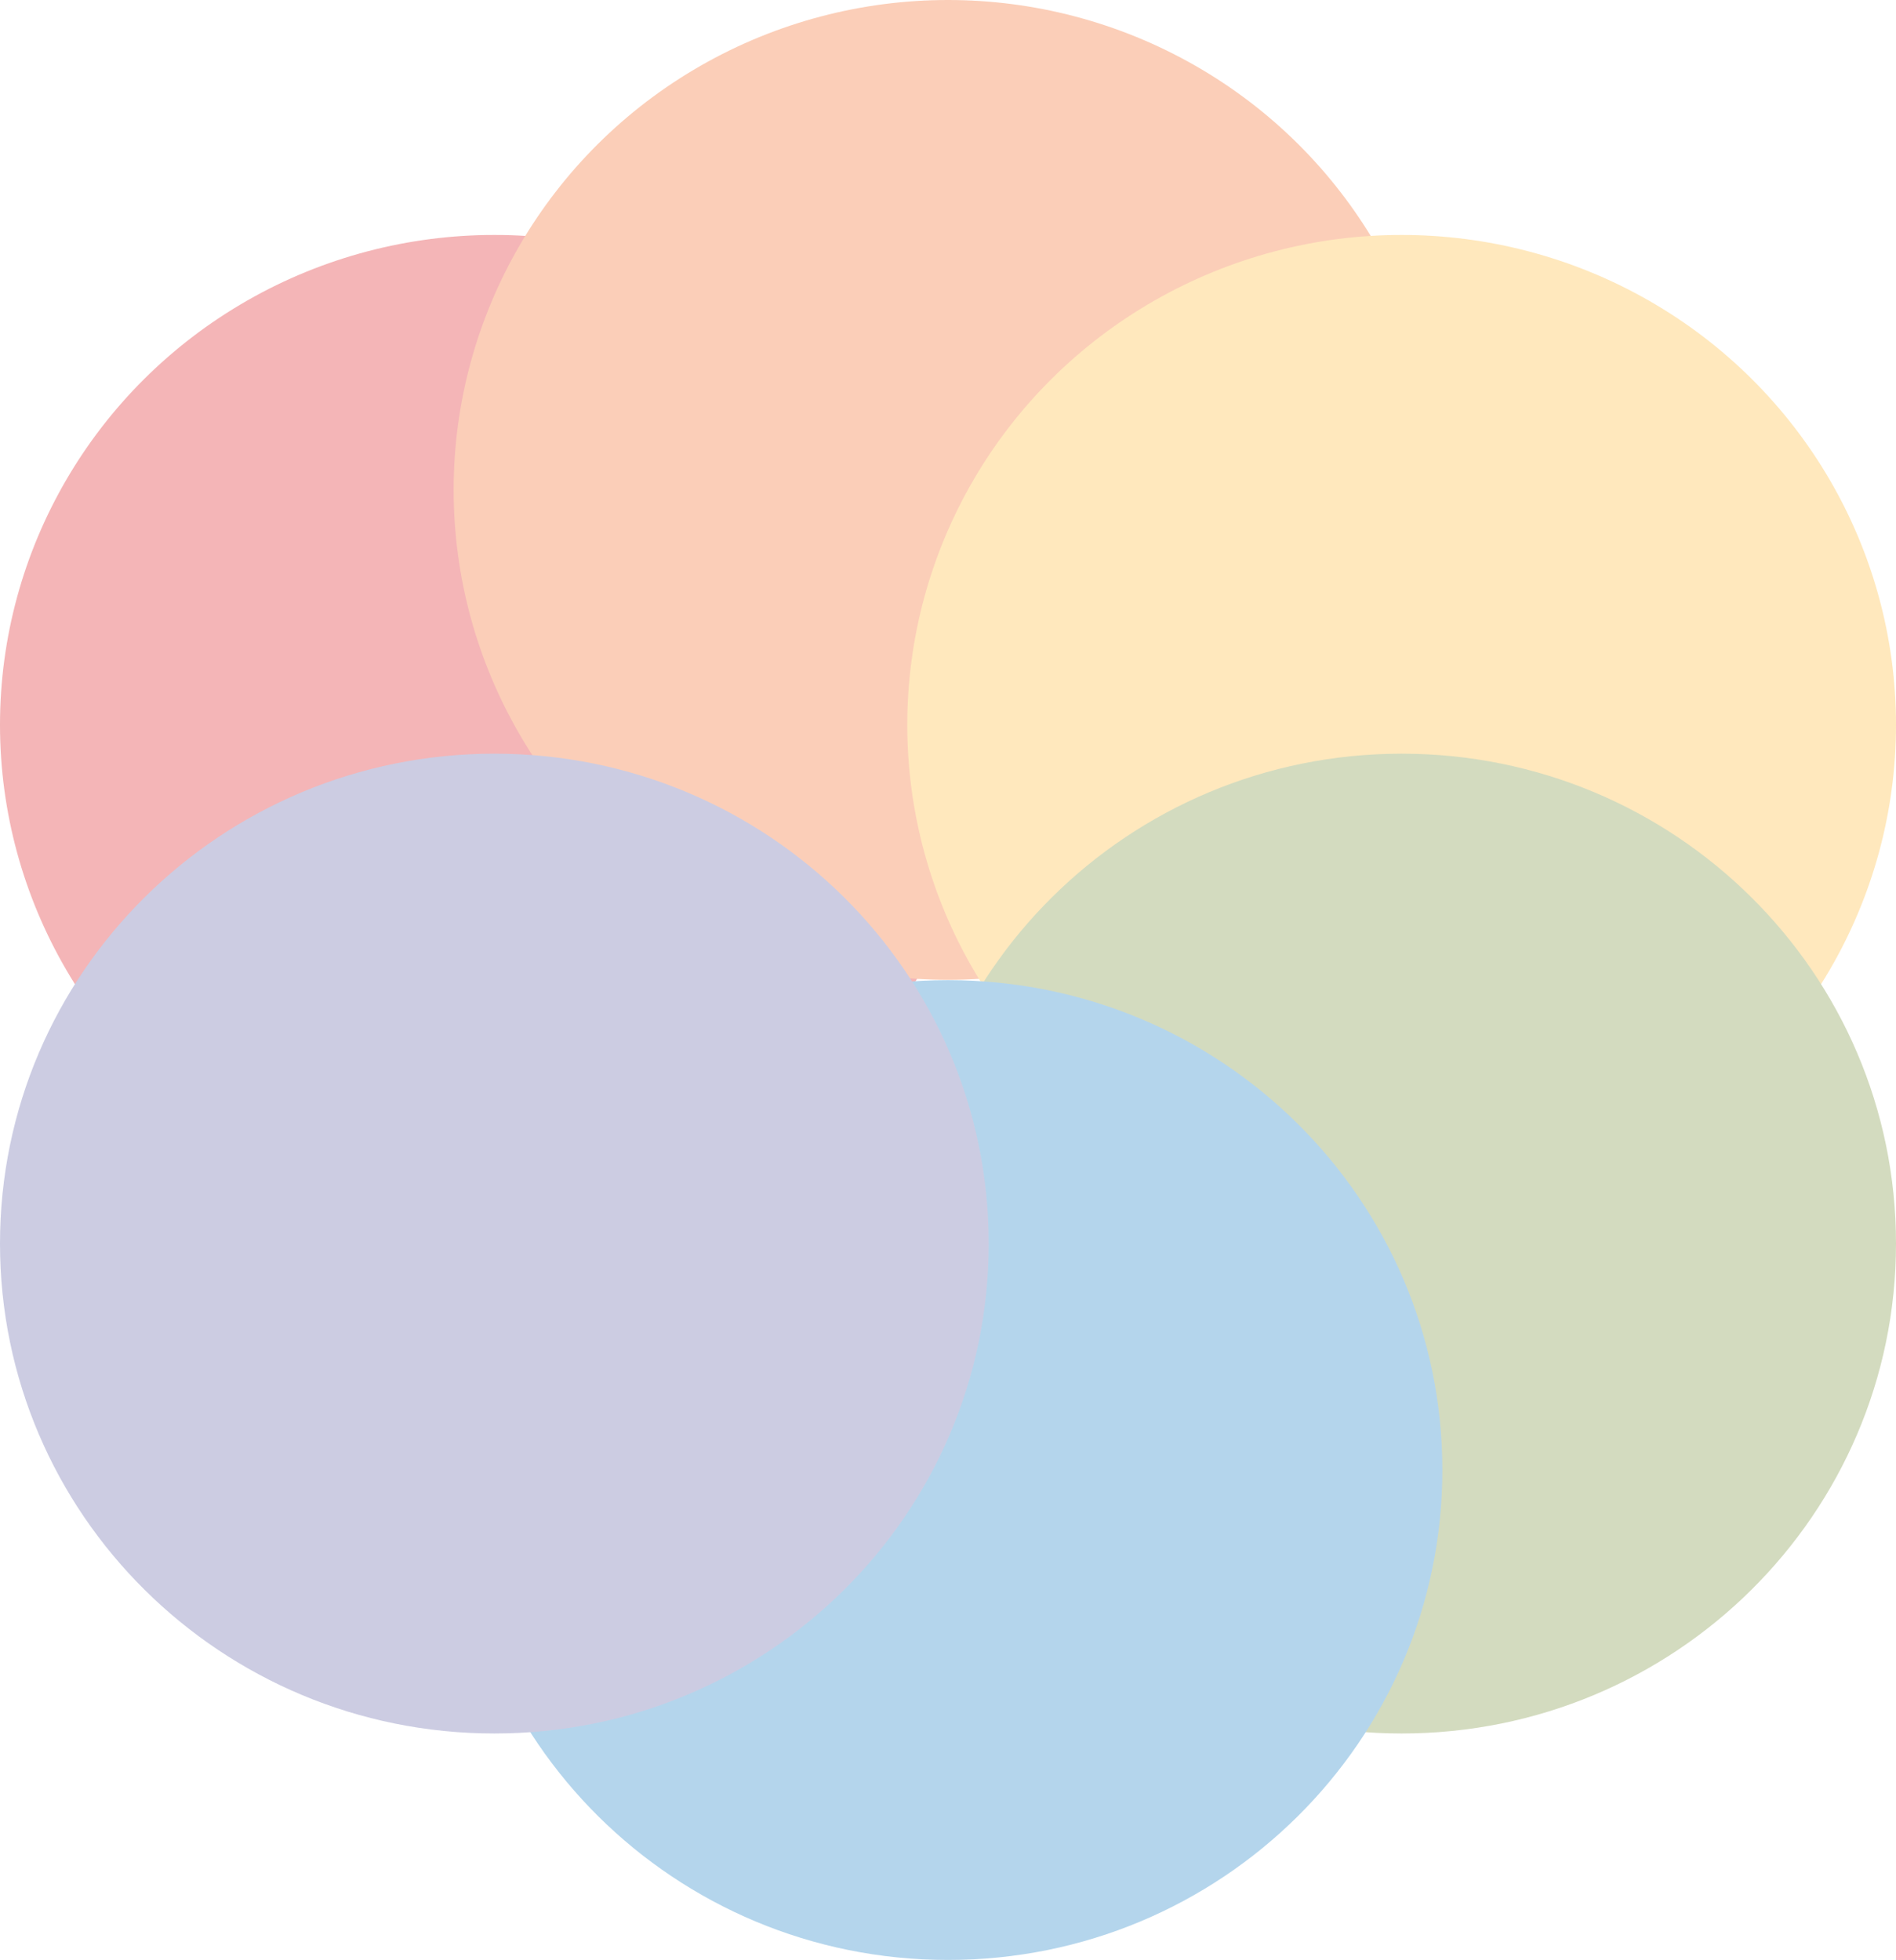 <?xml version="1.0" encoding="UTF-8" standalone="no"?>
<svg width="268px" height="277px" viewBox="0 0 268 277" version="1.1" xmlns="http://www.w3.org/2000/svg" xmlns:xlink="http://www.w3.org/1999/xlink">
    <!-- Generator: Sketch 45.1 (43504) - http://www.bohemiancoding.com/sketch -->
    <title>Group Copy 2</title>
    <desc>Created with Sketch.</desc>
    <defs></defs>
    <g id="Page-1" stroke="none" stroke-width="1" fill="none" fill-rule="evenodd" opacity="0.356">
        <g id="Artboard" transform="translate(-243, -222)">
            <g id="Group-Copy-2" transform="translate(243, 222)">
                <ellipse id="Oval-23" fill="#DF3034" cx="69.877" cy="102.443" rx="69.877" ry="69.238"></ellipse>
                <ellipse id="Oval-23" fill="#F47738" cx="134" cy="69.238" rx="69.877" ry="69.238"></ellipse>
                <ellipse id="Oval-23" fill="#FFBF47" cx="198.123" cy="102.443" rx="69.877" ry="69.238"></ellipse>
                <path d="M198.123,244.992 C236.715,244.992 268,213.993 268,175.754 C268,137.515 236.715,106.516 198.123,106.516 C159.531,106.516 128.245,137.515 128.245,175.754 C128.245,213.993 159.531,244.992 198.123,244.992 Z" id="Oval-23" fill="#85994B"></path>
                <path d="M134,277 C172.592,277 203.877,246.001 203.877,207.762 C203.877,169.523 172.592,138.524 134,138.524 C95.408,138.524 64.123,169.523 64.123,207.762 C64.123,246.001 95.408,277 134,277 Z" id="Oval-23" fill="#2E8ACA"></path>
                <path d="M69.877,244.992 C108.469,244.992 139.755,213.993 139.755,175.754 C139.755,137.515 108.469,106.516 69.877,106.516 C31.285,106.516 0,137.515 0,175.754 C0,213.993 31.285,244.992 69.877,244.992 Z" id="Oval-23" fill="#6F71AF"></path>
            </g>
        </g>
    </g>
</svg>